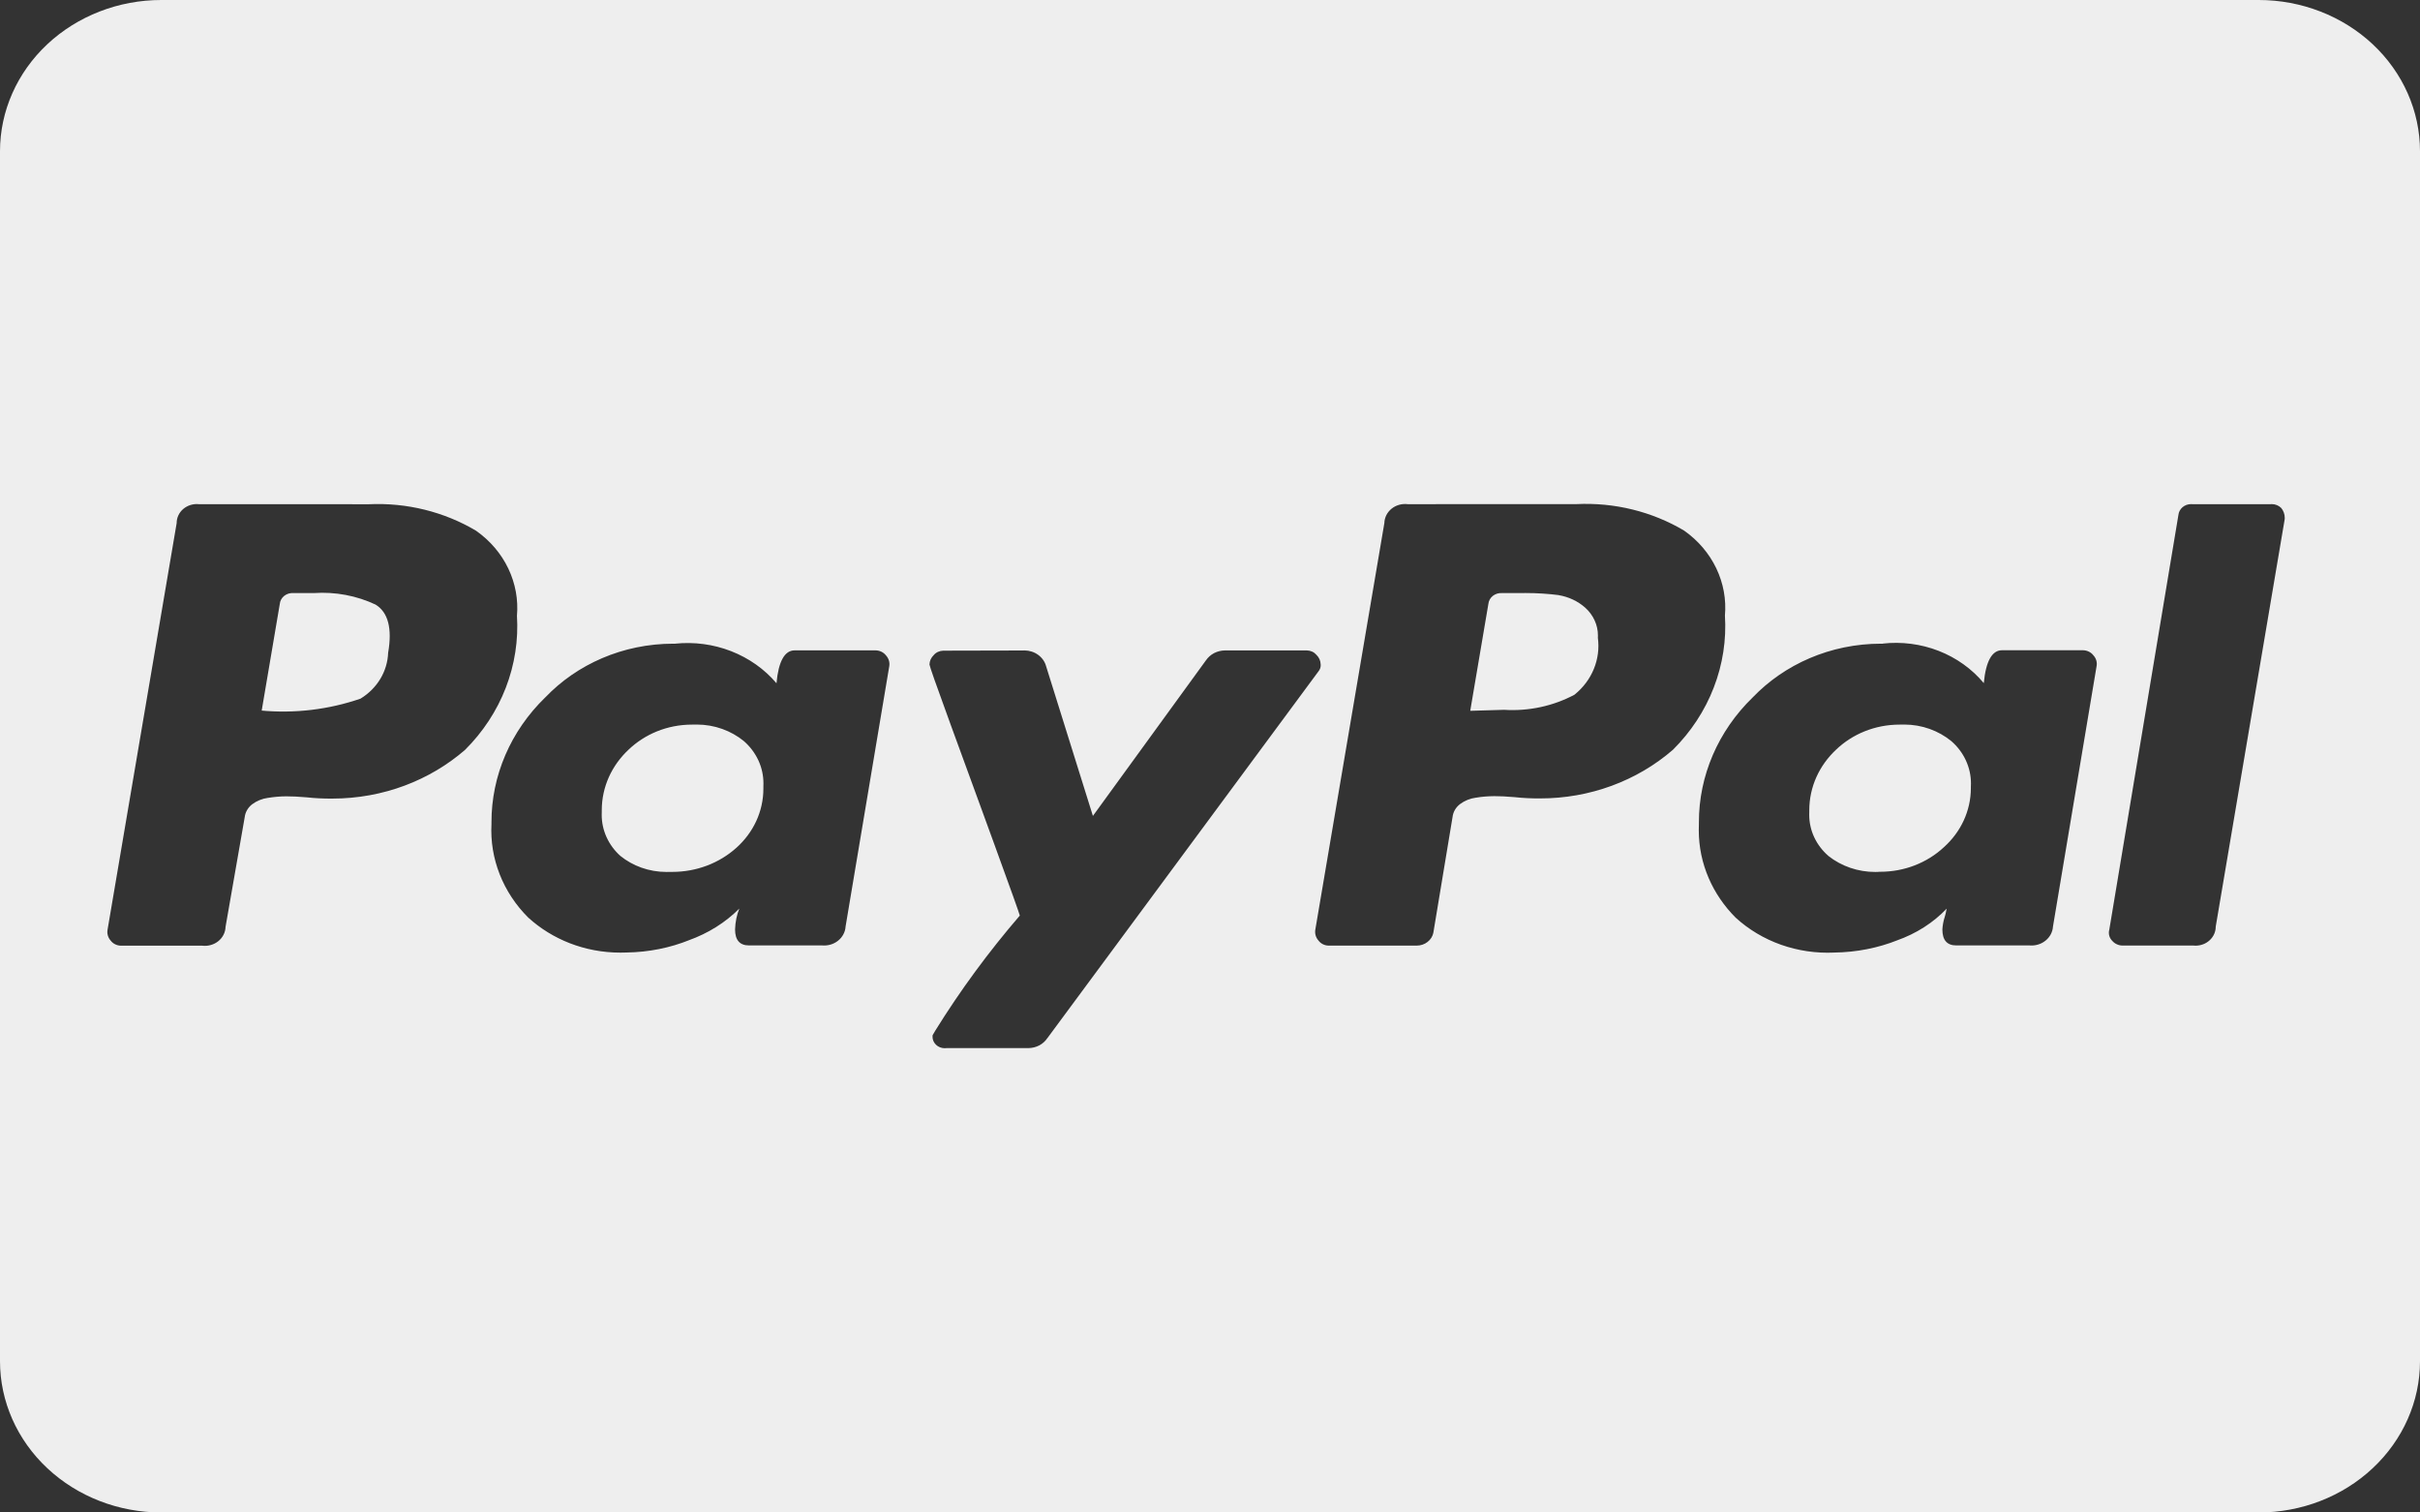 <svg width="80" height="50" viewBox="0 0 80 50" fill="none" xmlns="http://www.w3.org/2000/svg">
<rect x="0" y="0" width="80" height="50" fill="#333333" stroke="none"/>
<g id="fontisto:paypal" clip-path="url(#clip0_768_6252)">
<path id="Vector" d="M74.667 50H5.333C3.919 50 2.562 49.473 1.562 48.535C0.562 47.598 0 46.326 0 45L0 5C0 3.674 0.562 2.402 1.562 1.464C2.562 0.527 3.919 0 5.333 0L74.667 0C76.081 0 77.438 0.527 78.438 1.464C79.438 2.402 80 3.674 80 5V45C80 46.326 79.438 47.598 78.438 48.535C77.438 49.473 76.081 50 74.667 50ZM31.182 21.51C31.121 21.511 31.061 21.525 31.007 21.55C30.952 21.575 30.904 21.611 30.867 21.656C30.779 21.74 30.729 21.852 30.727 21.969C30.727 22.012 30.944 22.635 31.411 23.913L32.42 26.675L32.889 27.962C33.415 29.407 33.69 30.175 33.713 30.267C32.679 31.468 31.743 32.741 30.916 34.075L30.831 34.221L30.827 34.273C30.827 34.481 31.007 34.652 31.231 34.652L31.291 34.648H31.289H33.996C34.122 34.647 34.246 34.616 34.356 34.559C34.466 34.501 34.558 34.417 34.624 34.317L34.627 34.315L43.587 22.192C43.634 22.134 43.66 22.063 43.66 21.99L43.658 21.958V21.96C43.655 21.843 43.605 21.732 43.518 21.648C43.48 21.603 43.433 21.567 43.379 21.542C43.325 21.517 43.265 21.503 43.204 21.502H40.496C40.369 21.503 40.245 21.534 40.135 21.591C40.024 21.649 39.931 21.733 39.864 21.833L39.862 21.835L36.129 26.973L34.584 22.031C34.545 21.881 34.453 21.747 34.323 21.651C34.193 21.555 34.032 21.503 33.867 21.502L33.809 21.504H33.811L31.182 21.51ZM62.244 21.279H62.187C60.502 21.279 58.989 21.965 57.944 23.052L57.94 23.056C56.798 24.164 56.16 25.645 56.162 27.185V27.242V27.24C56.158 27.3 56.158 27.373 56.158 27.444C56.158 28.562 56.622 29.581 57.378 30.337L57.376 30.335C57.805 30.728 58.317 31.033 58.878 31.232C59.44 31.43 60.039 31.518 60.638 31.49H60.627C61.376 31.481 62.087 31.337 62.736 31.079L62.7 31.092C63.356 30.86 63.911 30.5 64.349 30.042L64.353 30.038C64.331 30.156 64.307 30.256 64.278 30.352L64.282 30.331C64.243 30.459 64.219 30.59 64.211 30.723V30.727C64.211 31.077 64.364 31.254 64.669 31.254H67.093C67.188 31.262 67.283 31.252 67.374 31.225C67.465 31.198 67.548 31.154 67.62 31.096C67.692 31.038 67.751 30.967 67.794 30.887C67.836 30.807 67.861 30.72 67.867 30.631V30.629L69.307 22.031C69.32 21.966 69.318 21.899 69.3 21.836C69.282 21.772 69.248 21.712 69.202 21.663C69.162 21.611 69.11 21.569 69.049 21.54C68.989 21.511 68.921 21.496 68.853 21.496H66.18C65.853 21.496 65.647 21.86 65.58 22.583C65.189 22.113 64.674 21.745 64.087 21.516C63.499 21.287 62.858 21.205 62.227 21.277L62.244 21.275V21.279ZM22.327 21.279H22.264C20.582 21.279 19.069 21.965 18.029 23.052L18.024 23.056C16.882 24.164 16.244 25.645 16.247 27.185V27.242V27.24C16.217 27.806 16.31 28.372 16.519 28.904C16.728 29.436 17.05 29.923 17.464 30.335L17.462 30.333C18.249 31.05 19.324 31.492 20.511 31.492L20.724 31.488H20.713C21.451 31.477 22.151 31.333 22.789 31.077L22.753 31.09C23.418 30.852 23.982 30.494 24.438 30.038L24.44 30.035C24.358 30.24 24.307 30.477 24.3 30.723V30.727C24.3 31.077 24.456 31.254 24.758 31.254H27.18C27.275 31.262 27.37 31.252 27.461 31.225C27.551 31.198 27.635 31.154 27.707 31.096C27.779 31.038 27.838 30.967 27.88 30.887C27.923 30.807 27.948 30.72 27.953 30.631V30.629L29.396 22.031C29.408 21.967 29.404 21.901 29.386 21.838C29.367 21.775 29.334 21.716 29.289 21.667C29.249 21.615 29.196 21.573 29.136 21.544C29.075 21.515 29.008 21.5 28.94 21.5H26.267C25.94 21.5 25.733 21.865 25.669 22.587C25.274 22.121 24.758 21.756 24.171 21.527C23.584 21.298 22.945 21.213 22.313 21.279L22.331 21.277L22.327 21.279ZM72.471 16.667L72.436 16.665C72.329 16.664 72.227 16.701 72.149 16.768C72.071 16.836 72.022 16.928 72.013 17.027L69.729 30.733C69.71 30.799 69.71 30.869 69.728 30.935C69.746 31.001 69.783 31.061 69.833 31.11C69.875 31.157 69.928 31.195 69.987 31.22C70.046 31.246 70.11 31.259 70.176 31.258H72.509L72.58 31.262C72.757 31.262 72.926 31.197 73.051 31.079C73.176 30.962 73.247 30.803 73.247 30.637V30.633L75.527 17.165L75.529 17.119C75.529 17 75.487 16.884 75.411 16.79V16.792C75.371 16.752 75.323 16.72 75.269 16.698C75.216 16.676 75.158 16.665 75.1 16.665L75.067 16.667H72.471ZM46.538 16.667C46.442 16.655 46.345 16.662 46.253 16.688C46.161 16.714 46.076 16.757 46.003 16.816C45.93 16.875 45.871 16.948 45.83 17.029C45.789 17.111 45.766 17.199 45.764 17.29L43.482 30.731C43.471 30.795 43.474 30.861 43.492 30.923C43.51 30.986 43.542 31.044 43.587 31.094C43.626 31.146 43.678 31.188 43.738 31.217C43.799 31.246 43.865 31.261 43.933 31.26H46.833C46.964 31.26 47.09 31.218 47.19 31.14C47.291 31.063 47.359 30.955 47.384 30.835V30.831L48.018 27.01C48.037 26.843 48.125 26.69 48.264 26.583C48.416 26.468 48.6 26.394 48.793 26.369H48.8C48.98 26.337 49.187 26.321 49.398 26.319C49.584 26.319 49.809 26.329 50.067 26.352C50.348 26.383 50.632 26.396 50.916 26.394C52.544 26.396 54.112 25.821 55.307 24.783L55.302 24.788C55.898 24.195 56.358 23.495 56.653 22.73C56.949 21.965 57.075 21.152 57.022 20.34V20.356C57.07 19.819 56.972 19.279 56.737 18.788C56.502 18.296 56.137 17.868 55.678 17.544L55.669 17.538C54.608 16.909 53.366 16.604 52.113 16.665H52.127L46.538 16.667ZM6.578 16.667C6.485 16.657 6.391 16.666 6.302 16.693C6.213 16.72 6.131 16.764 6.061 16.823C5.992 16.881 5.936 16.953 5.898 17.033C5.86 17.113 5.84 17.2 5.84 17.288V17.292L3.556 30.733C3.544 30.797 3.547 30.863 3.565 30.925C3.583 30.988 3.615 31.046 3.66 31.096C3.699 31.148 3.751 31.19 3.812 31.219C3.872 31.248 3.939 31.263 4.007 31.262H6.682C6.778 31.274 6.875 31.267 6.967 31.241C7.059 31.215 7.144 31.172 7.217 31.113C7.29 31.054 7.349 30.982 7.39 30.9C7.431 30.819 7.454 30.73 7.456 30.64L8.089 27.017C8.108 26.85 8.196 26.697 8.333 26.59C8.485 26.475 8.669 26.401 8.862 26.375H8.869C9.066 26.343 9.265 26.326 9.464 26.325H9.467C9.653 26.325 9.876 26.335 10.133 26.358C10.414 26.389 10.697 26.402 10.98 26.4C12.676 26.4 14.218 25.79 15.373 24.79L15.369 24.794C15.964 24.202 16.424 23.502 16.72 22.737C17.015 21.972 17.141 21.158 17.089 20.346V20.363C17.137 19.825 17.038 19.286 16.803 18.794C16.568 18.302 16.204 17.874 15.744 17.55L15.736 17.544C14.68 16.917 13.444 16.612 12.196 16.669H12.209L6.578 16.667ZM62.098 28.823L61.991 28.825C61.423 28.826 60.874 28.637 60.44 28.294L60.444 28.296C60.244 28.123 60.084 27.912 59.974 27.678C59.865 27.444 59.809 27.191 59.809 26.935L59.811 26.842V26.785C59.811 26.006 60.147 25.3 60.691 24.788C61.227 24.273 61.973 23.954 62.8 23.954H62.873H62.869L62.944 23.952C63.542 23.952 64.087 24.158 64.504 24.498L64.502 24.496C64.709 24.675 64.873 24.892 64.986 25.134C65.098 25.375 65.156 25.636 65.156 25.9L65.153 26V25.996V26.046C65.153 26.815 64.813 27.51 64.264 28.004C63.987 28.263 63.658 28.468 63.296 28.608C62.935 28.748 62.547 28.819 62.156 28.819H62.1L62.098 28.823ZM22.144 28.823L22.033 28.825C21.451 28.825 20.916 28.625 20.507 28.294L20.509 28.296C20.314 28.121 20.158 27.91 20.052 27.677C19.946 27.444 19.891 27.193 19.891 26.94L19.893 26.842V26.785C19.893 26.006 20.229 25.3 20.773 24.788C21.309 24.273 22.053 23.954 22.88 23.954H22.958H22.953L23.029 23.952C23.627 23.952 24.171 24.158 24.589 24.498L24.587 24.496C24.793 24.675 24.956 24.892 25.069 25.133C25.181 25.374 25.238 25.635 25.238 25.898L25.236 26V25.996V26.069C25.236 26.837 24.896 27.529 24.347 28.023C23.777 28.537 23.017 28.824 22.227 28.823H22.144ZM48.604 23.49L49.202 19.967C49.207 19.915 49.223 19.864 49.248 19.818C49.274 19.772 49.309 19.731 49.351 19.697C49.394 19.664 49.443 19.639 49.496 19.623C49.549 19.607 49.605 19.602 49.66 19.606H50.291L50.427 19.604C50.811 19.604 51.191 19.629 51.562 19.677L51.52 19.673C51.864 19.731 52.164 19.877 52.4 20.085C52.534 20.204 52.641 20.348 52.714 20.507C52.787 20.666 52.825 20.837 52.824 21.01L52.822 21.09V21.085C52.869 21.433 52.823 21.787 52.689 22.114C52.555 22.442 52.337 22.733 52.053 22.962L52.051 22.965C51.343 23.343 50.531 23.517 49.718 23.465H49.731L48.609 23.498L48.604 23.49ZM8.651 23.49L9.249 19.967C9.253 19.915 9.269 19.864 9.294 19.818C9.32 19.771 9.355 19.73 9.397 19.697C9.44 19.663 9.489 19.638 9.542 19.622C9.595 19.607 9.651 19.601 9.707 19.606H10.371C11.083 19.557 11.795 19.691 12.431 19.994L12.409 19.983C12.829 20.235 12.971 20.771 12.831 21.579C12.82 21.881 12.732 22.176 12.575 22.439C12.417 22.702 12.194 22.926 11.924 23.092L11.918 23.096C10.864 23.459 9.737 23.593 8.62 23.488L8.651 23.49Z" fill="#EEEEEE"/>
</g>
<defs>
<clipPath id="clip0_768_6252">
<rect width="80" height="50" fill="white"/>
</clipPath>
</defs>
</svg>
